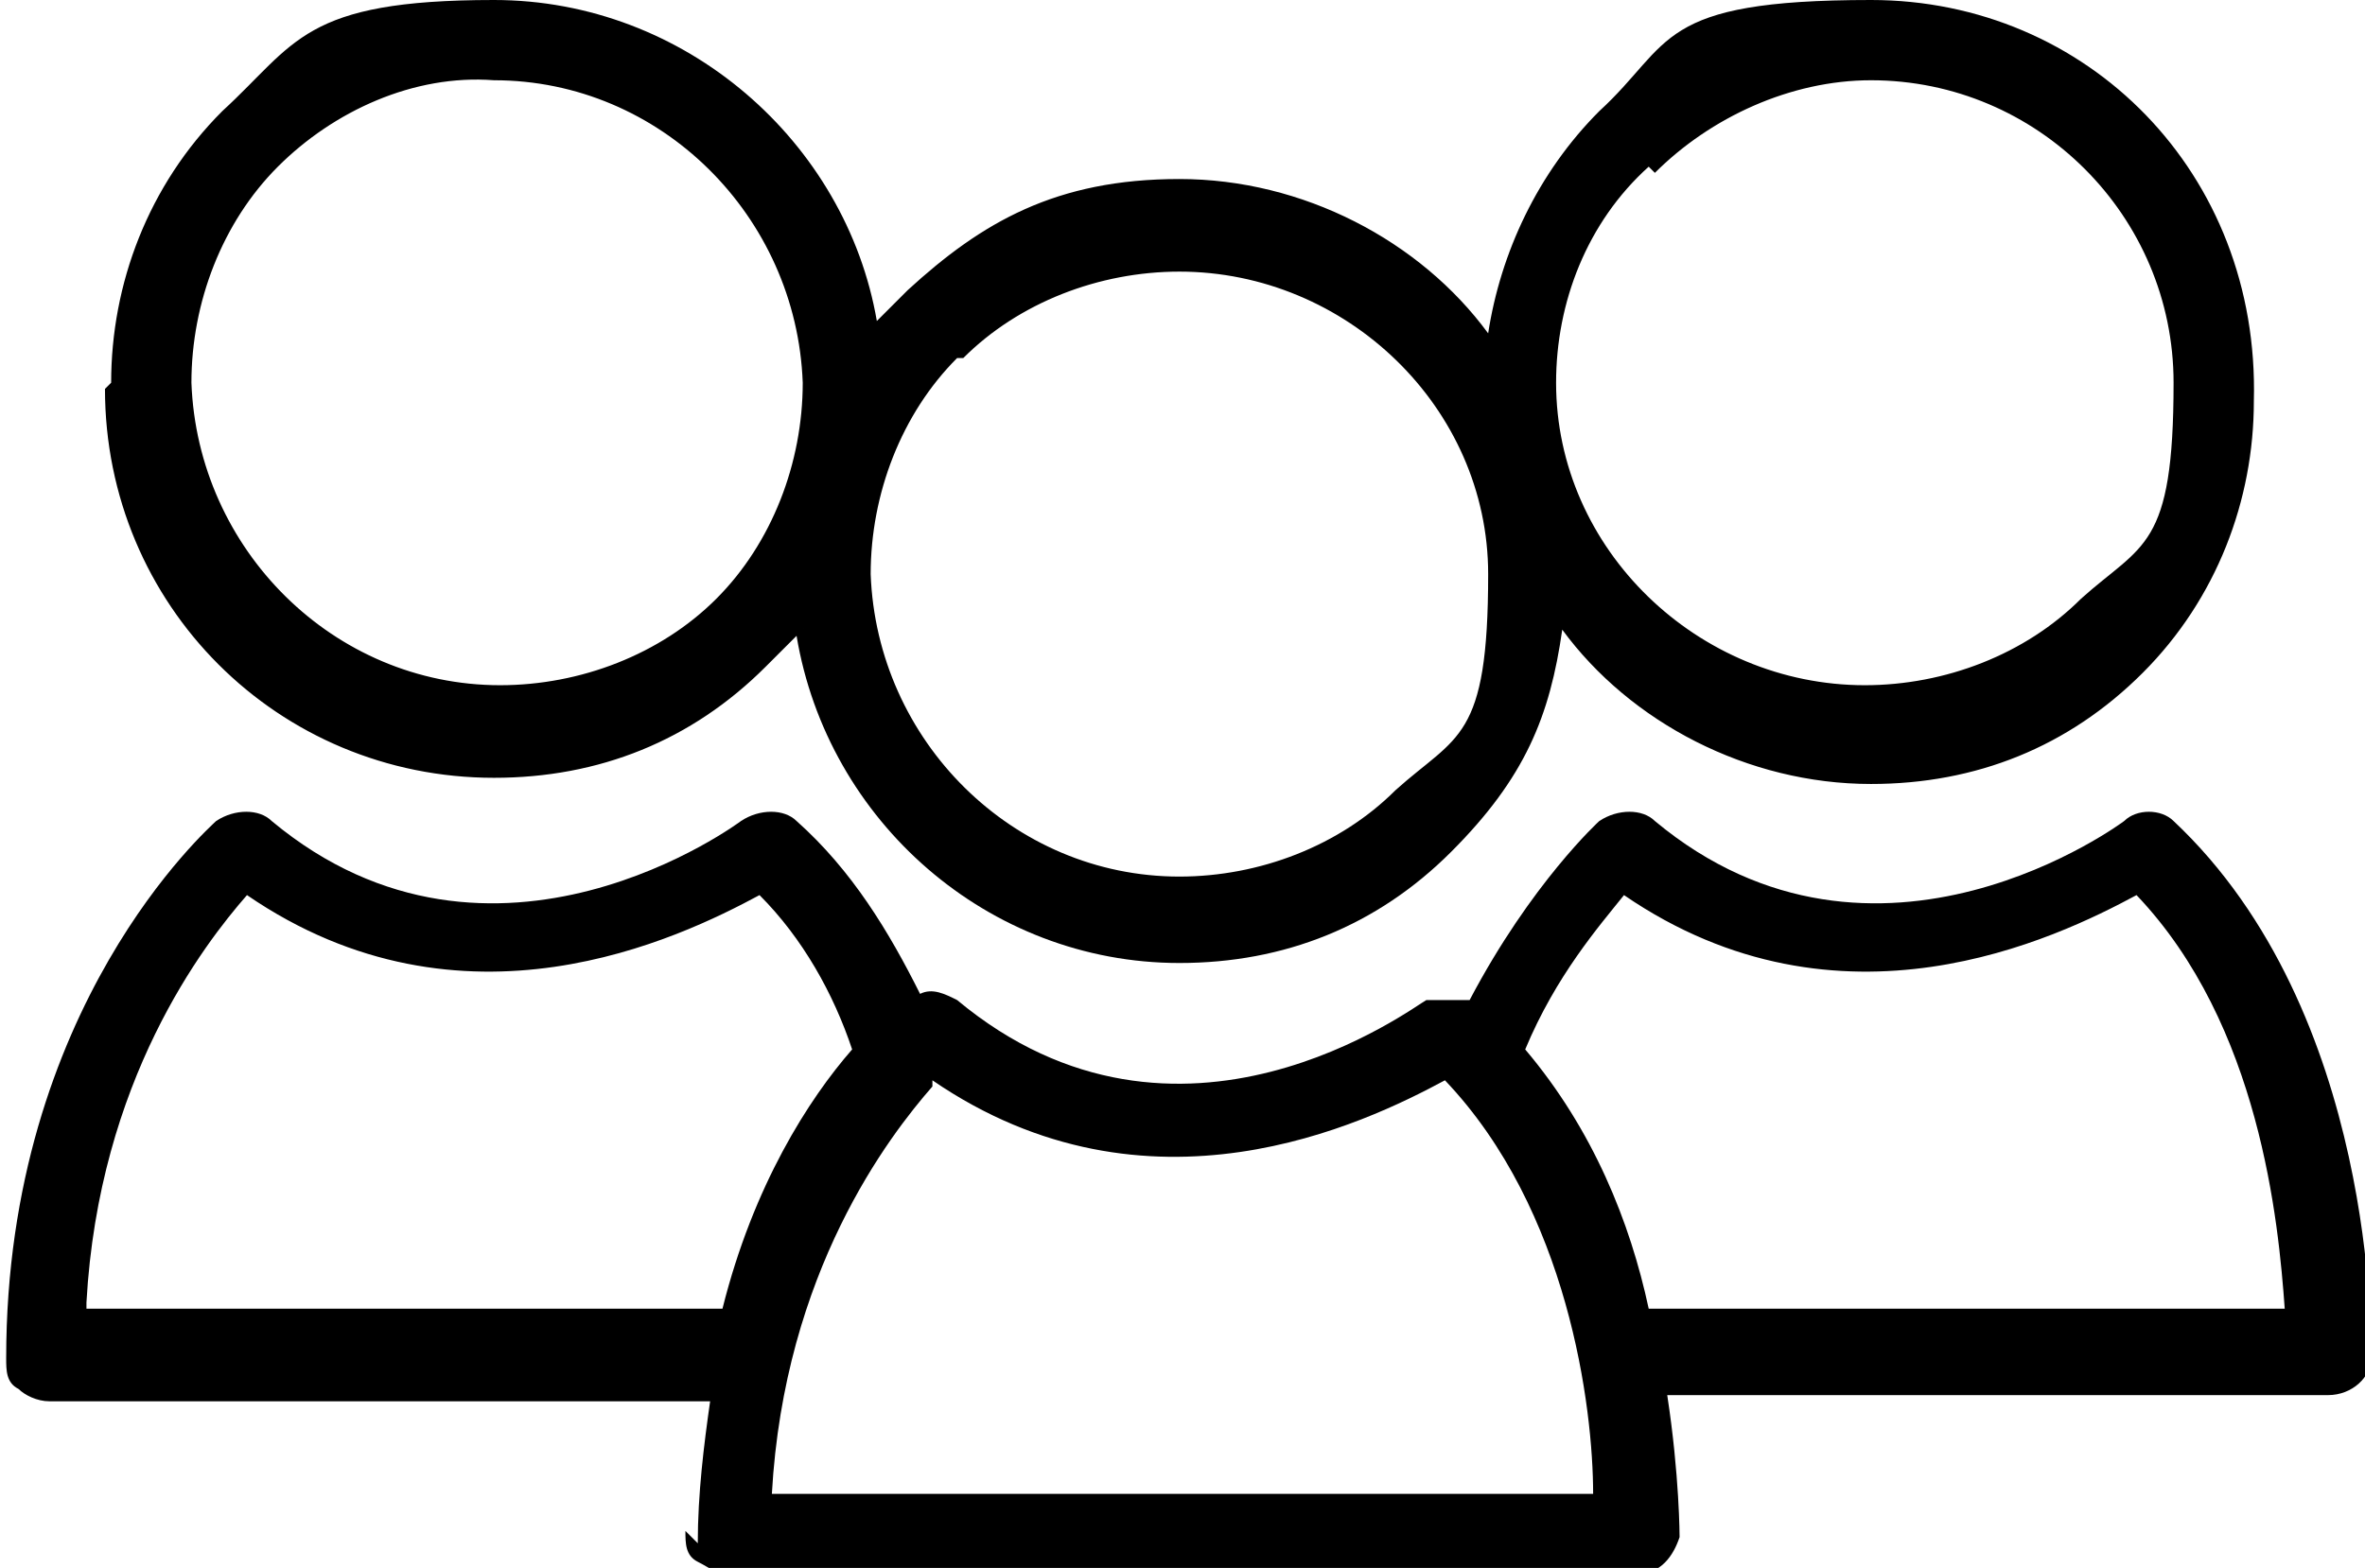 <?xml version="1.0" encoding="UTF-8"?>
<svg id="Camada_2" xmlns="http://www.w3.org/2000/svg" version="1.1" viewBox="0 0 38.3 25.4">
  <!-- Generator: Adobe Illustrator 29.8.1, SVG Export Plug-In . SVG Version: 2.1.1 Build 2)  -->
  <g id="Layer_1">
    <g>
      <path d="M11.1,24.8c0,.2,0,.4.2.5s.3.2.5.2h14.7c.4,0,.6-.3.7-.6,0,0,0-1-.2-2.3h10.7c.4,0,.7-.3.7-.6,0-.2.1-5.6-3.2-8.7-.2-.2-.6-.2-.8,0,0,0-4,3-7.6,0-.2-.2-.6-.2-.9,0,0,0-1.1,1-2.1,2.9-.2,0-.5,0-.7,0-.2.1-4,3-7.6,0-.2-.1-.4-.2-.6-.1-.5-1-1.1-2-2-2.8-.2-.2-.6-.2-.9,0,0,0-4,3-7.6,0-.2-.2-.6-.2-.9,0-.1.1-3.4,3-3.4,8.7,0,.2,0,.4.2.5.1.1.3.2.5.2h10.7c-.1.7-.2,1.5-.2,2.3ZM26.3,14.5c3.5,2.4,7,.7,8.3,0,2,2.1,2.3,5.3,2.4,6.7h-10.3c-.3-1.4-.9-2.9-2-4.2.5-1.2,1.2-2,1.6-2.5ZM15.1,17.5c3.5,2.4,7,.7,8.3,0,2,2.1,2.4,5.3,2.4,6.7h-13.3c.2-3.6,1.9-5.8,2.6-6.6h0ZM1.4,21.1c.2-3.6,1.9-5.8,2.6-6.6,3.5,2.4,7,.7,8.3,0,.7.7,1.2,1.6,1.5,2.5-.7.8-1.6,2.2-2.1,4.2H1.4Z"/>
      <path d="M1.7,6.3c0,3.5,2.8,6.3,6.3,6.3h0c1.7,0,3.2-.6,4.4-1.8s.3-.3.5-.5c.5,3,3.1,5.3,6.2,5.3h0c1.7,0,3.2-.6,4.4-1.8s1.6-2.2,1.8-3.6c1.1,1.5,3,2.5,5,2.5h0c1.7,0,3.2-.6,4.4-1.8,1.2-1.2,1.8-2.8,1.8-4.4C36.6,2.8,33.8,0,30.3,0s-3.2.7-4.4,1.8c-1,1-1.6,2.3-1.8,3.6-1.1-1.5-3-2.5-5-2.5s-3.2.7-4.4,1.8c-.2.2-.3.3-.5.5C13.7,2.3,11.1,0,8,0s-3.2.7-4.4,1.8c-1.2,1.2-1.8,2.8-1.8,4.4ZM26.8,2.8c.9-.9,2.2-1.5,3.5-1.5,2.7,0,4.9,2.2,4.9,4.9s-.5,2.6-1.5,3.5c-.9.9-2.2,1.4-3.5,1.4h0c-2.7,0-5-2.2-5-4.9,0-1.3.5-2.6,1.5-3.5h0ZM15.6,5.8c.9-.9,2.2-1.4,3.5-1.4,2.7,0,5,2.2,5,4.9s-.5,2.6-1.5,3.5c-.9.9-2.2,1.4-3.5,1.4h0c-2.7,0-4.9-2.2-5-4.9,0-1.3.5-2.6,1.4-3.5h0ZM8,1.3c2.7,0,4.9,2.2,5,4.9,0,1.3-.5,2.6-1.4,3.5s-2.2,1.4-3.5,1.4h0c-2.7,0-4.9-2.2-5-4.9,0-1.3.5-2.6,1.4-3.5.9-.9,2.2-1.5,3.5-1.4Z"/>
    </g>
  </g>
</svg>
